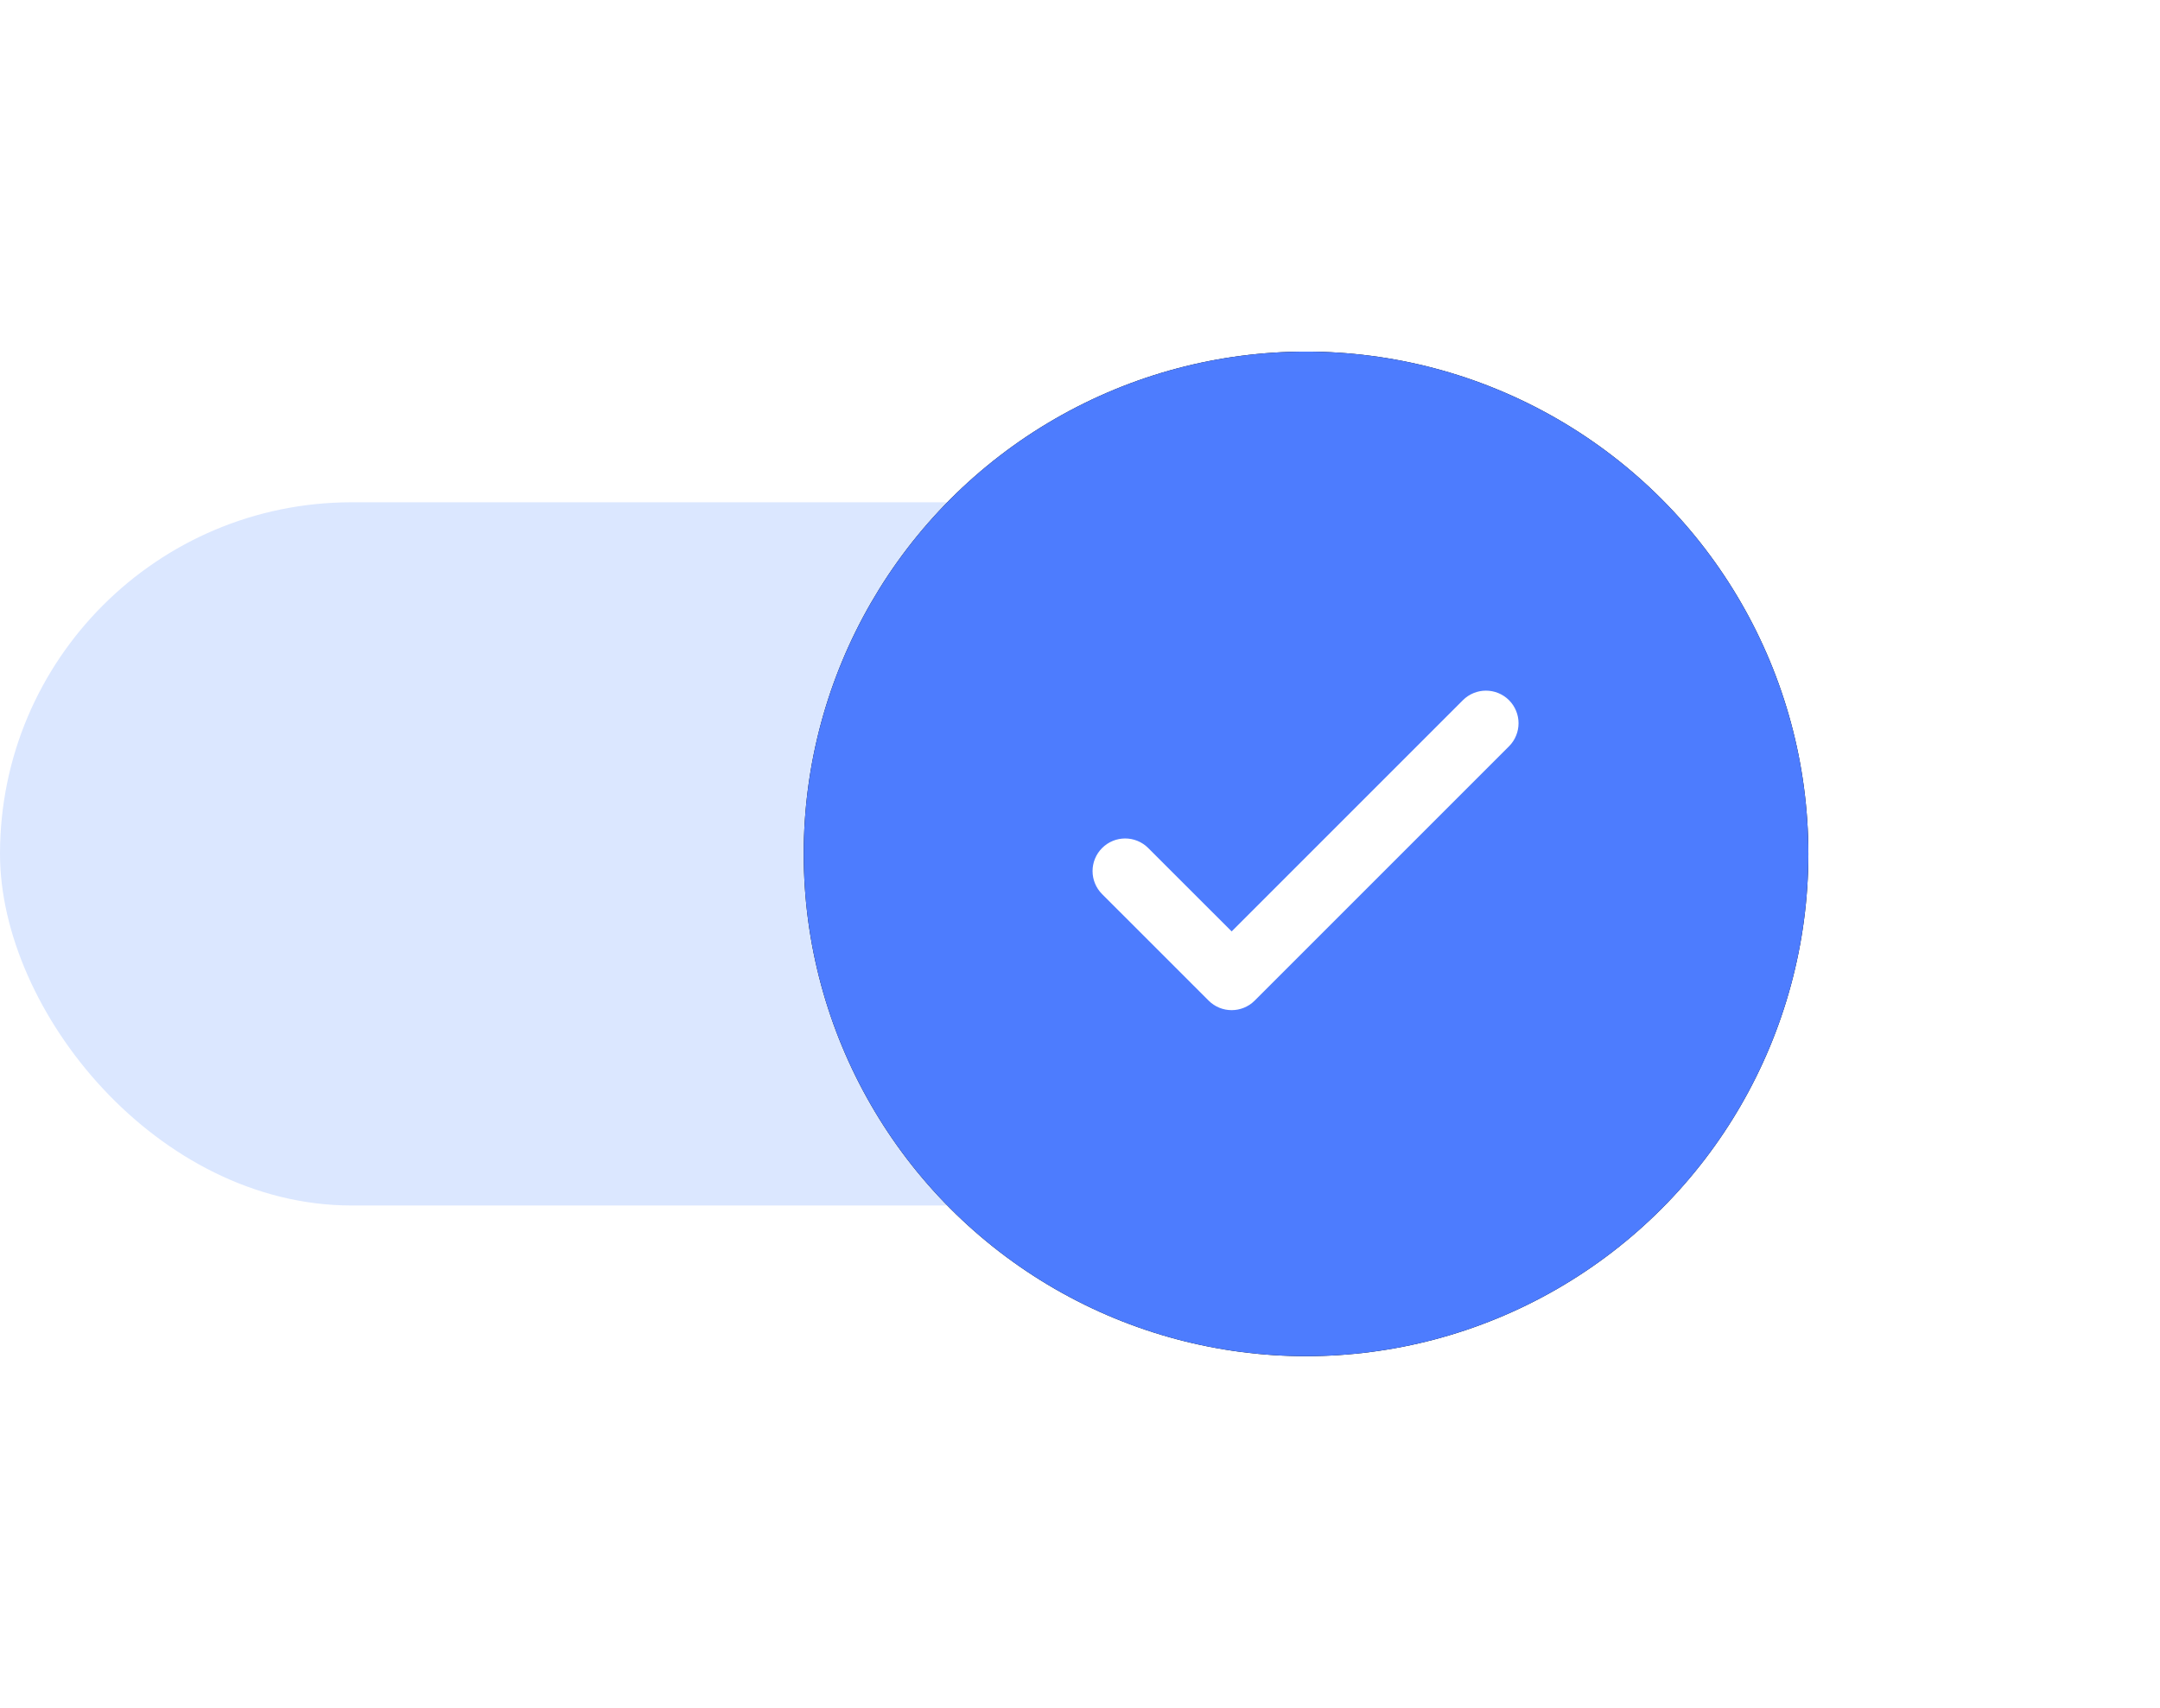 <?xml version="1.0" encoding="UTF-8"?>
<svg width="43px" height="34px" viewBox="0 0 43 34" version="1.1" xmlns="http://www.w3.org/2000/svg" xmlns:xlink="http://www.w3.org/1999/xlink">
    <!-- Generator: Sketch 51.3 (57544) - http://www.bohemiancoding.com/sketch -->
    <title>switch_mode</title>
    <desc>Created with Sketch.</desc>
    <defs>
        <circle id="path-1" cx="26" cy="10" r="10"></circle>
        <filter x="-52.5%" y="-52.5%" width="205.0%" height="205.0%" filterUnits="objectBoundingBox" id="filter-2">
            <feOffset dx="0" dy="0" in="SourceAlpha" result="shadowOffsetOuter1"></feOffset>
            <feGaussianBlur stdDeviation="3.5" in="shadowOffsetOuter1" result="shadowBlurOuter1"></feGaussianBlur>
            <feColorMatrix values="0 0 0 0 0   0 0 0 0 0   0 0 0 0 0  0 0 0 0.204 0" type="matrix" in="shadowBlurOuter1"></feColorMatrix>
        </filter>
    </defs>
    <g id="UI" stroke="none" stroke-width="1" fill="none" fill-rule="evenodd">
        <g id="interest-Screen" transform="translate(-24, -782)" fill-rule="nonzero">
            <g id="switch_mode" transform="translate(24, 789)">
                <rect id="Rectangle-4" fill="#DBE7FF" x="0" y="3" width="36" height="14" rx="7"></rect>
                <g id="Oval">
                    <use fill="black" fill-opacity="1" filter="url(#filter-2)" xlink:href="#path-1"></use>
                    <use fill="#4D7CFE" xlink:href="#path-1"></use>
                </g>
                <g id="tick" transform="translate(22, 7)" fill="#FFFFFF" stroke="#FFFFFF" stroke-width="0.5">
                    <path d="M7.864,0.117 C7.708,-0.039 7.455,-0.039 7.299,0.117 L2.519,4.897 L0.681,3.06 C0.525,2.904 0.273,2.904 0.117,3.06 C-0.039,3.216 -0.039,3.468 0.117,3.624 L2.237,5.744 C2.392,5.9 2.645,5.9 2.801,5.744 L7.864,0.681 C8.019,0.525 8.019,0.273 7.864,0.117 Z" id="Shape"></path>
                </g>
            </g>
        </g>
    </g>
</svg>
